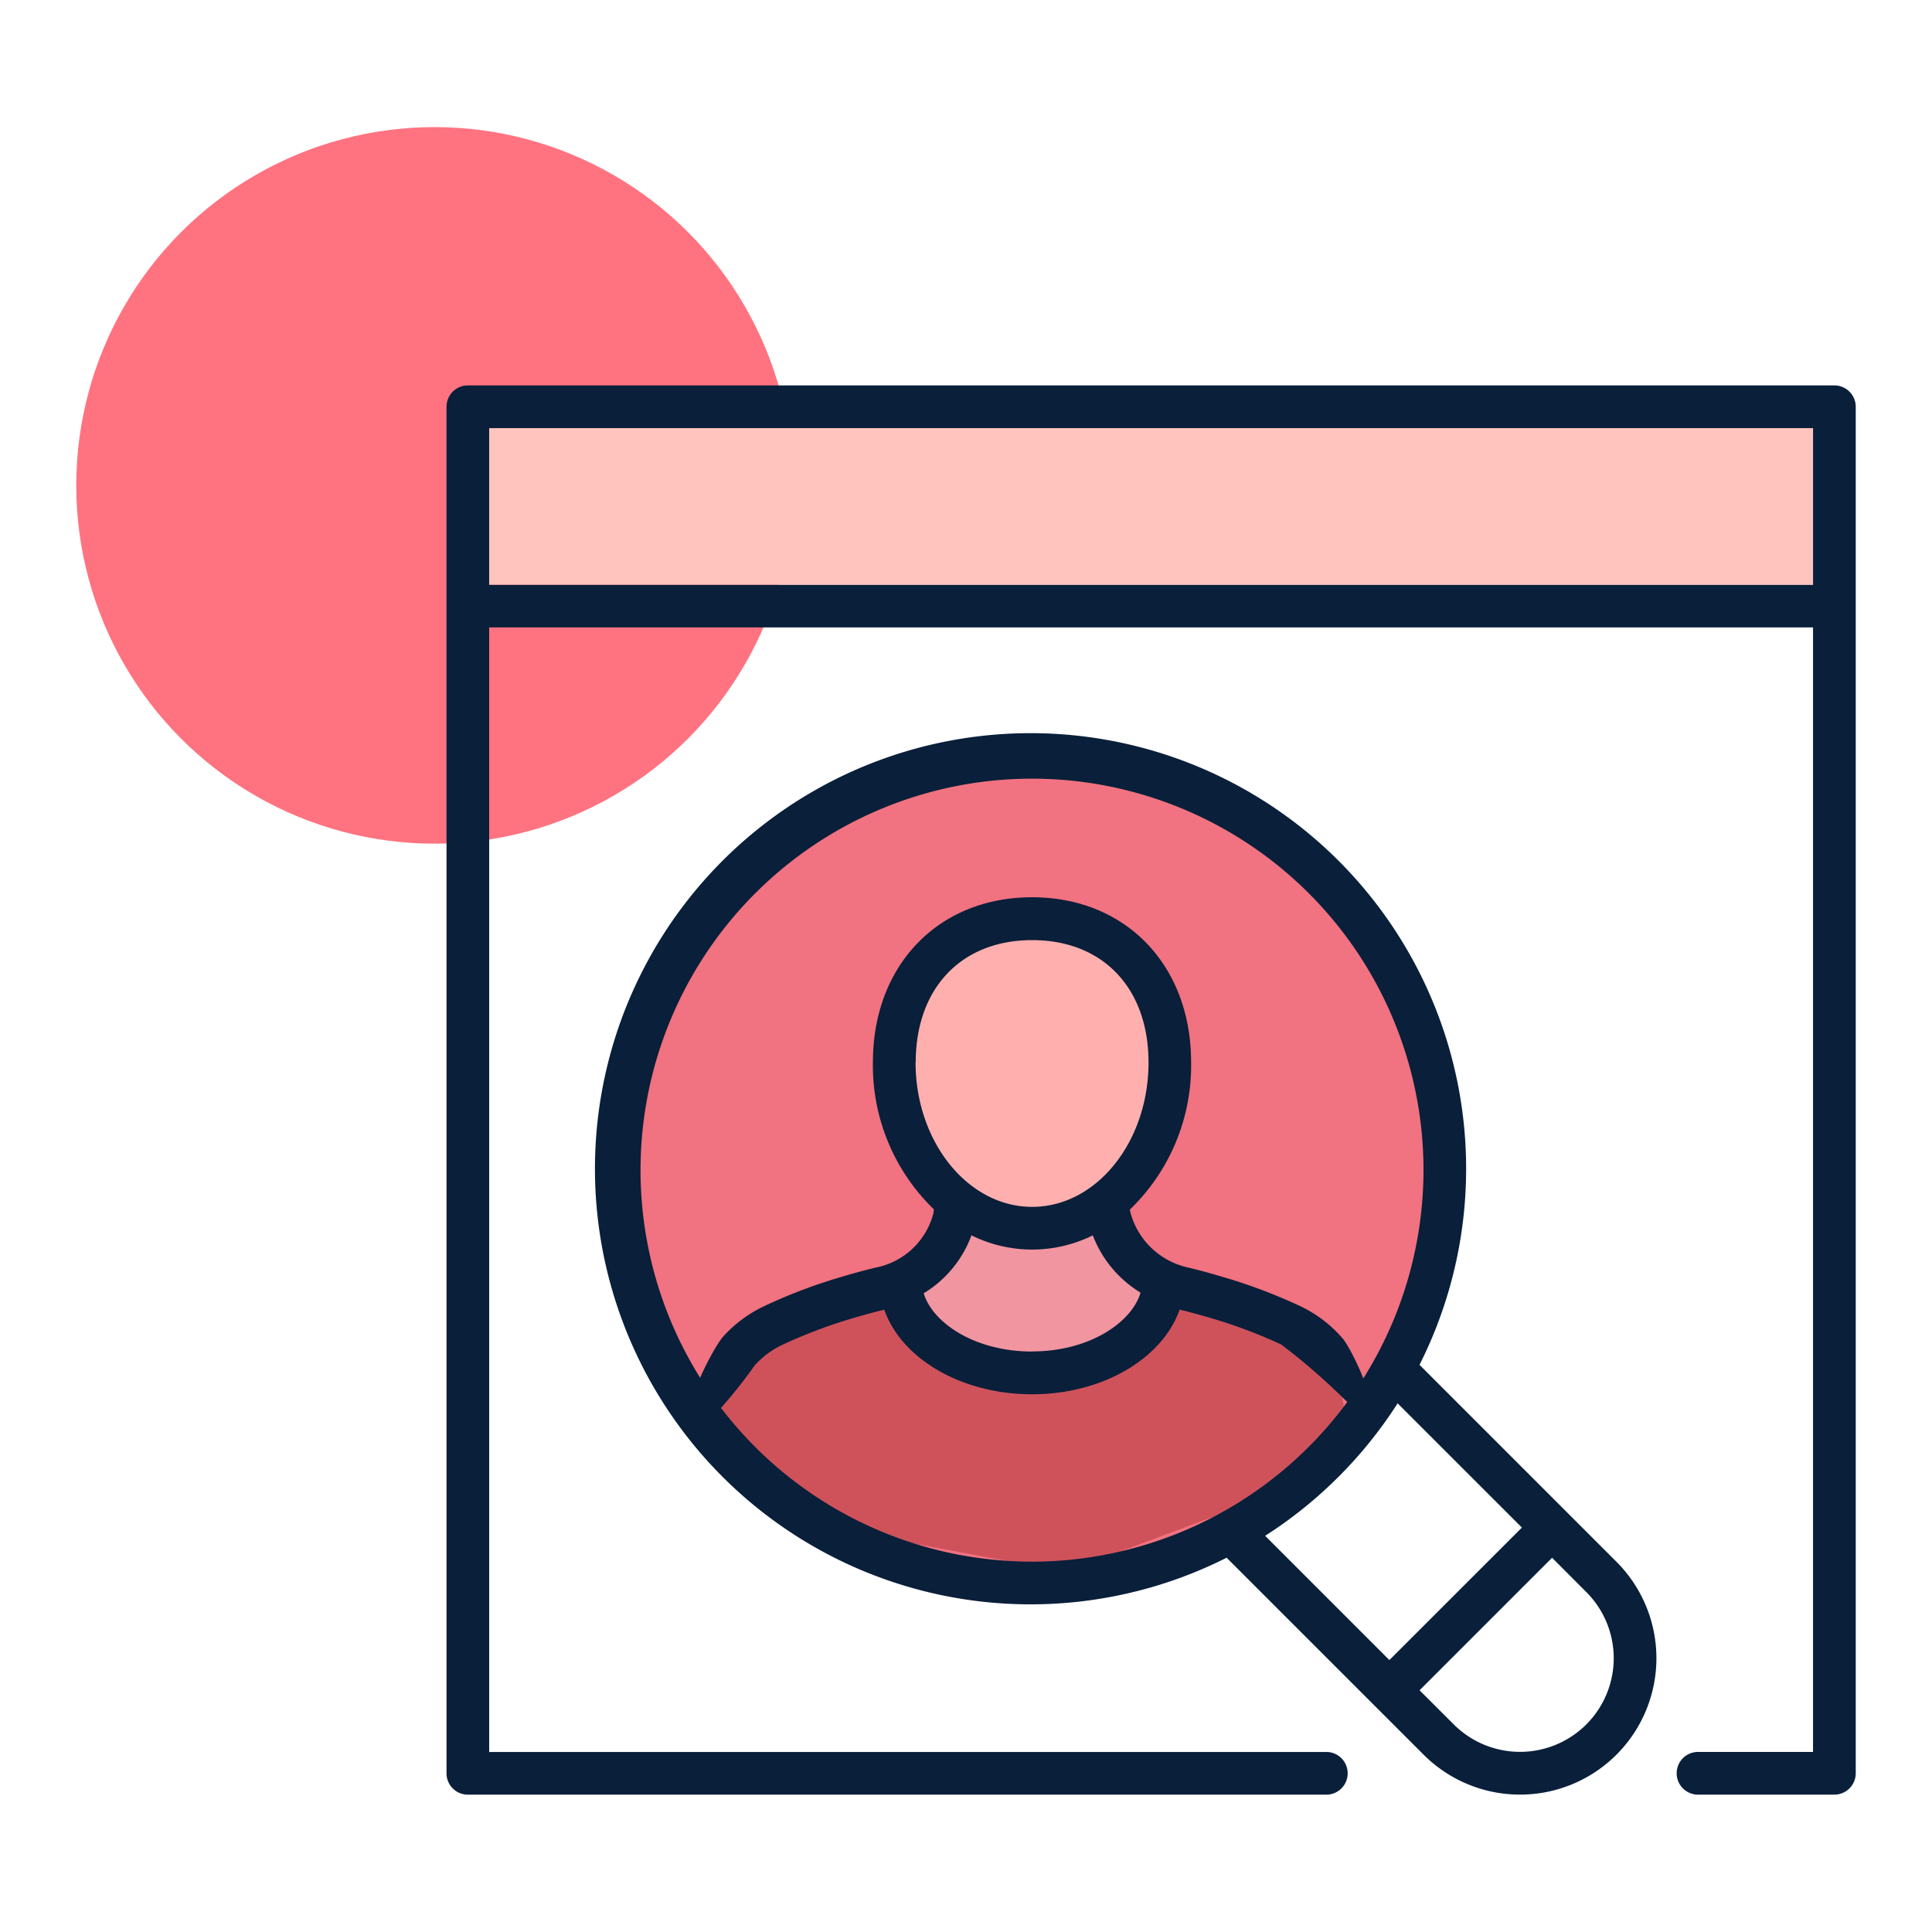 <svg xmlns="http://www.w3.org/2000/svg" width="76" height="76" viewBox="0 0 76 76"><defs><style>.a{fill:none;}.b{fill:#ff7381;}.c{fill:#f17280;}.d{fill:#cf525b;}.e{fill:#f195a0;}.f{fill:#ffb0ae;}.g{fill:#091f3a;}.h{fill:#ffc4be;}</style></defs><g transform="translate(-1964 -1140)"><g transform="translate(1964 1140)"><rect class="a" width="76" height="76"/></g><g transform="translate(254 -7037)"><g transform="translate(1713 8182)"><circle class="b" cx="14.094" cy="14.094" r="14.094"/><g transform="translate(14.565 10.161)"><circle class="c" cx="16.392" cy="16.392" r="16.392" transform="translate(6.637 13.951)"/><path class="d" d="M112.294,242.305l-.279,2.482,5.212,4,8.482,1.585,8.4-3.138,2.707-2.511-.564-3.027-6.056-2.286-1.541,1.978-3.159,1.444-3.9-.794-2.972-2.628-5.329,1.834Z" transform="translate(-101.357 -203.697)"/><path class="e" d="M117.7,240.506l3.4-4.043h4.868l3.346,4.041-4.7,2.786-4.475-1.136Z" transform="translate(-100.477 -204.154)"/><circle class="f" cx="5.789" cy="5.789" r="5.789" transform="translate(17.269 21.274)"/><g transform="translate(0 0)"><g transform="translate(9.693 20.136)"><path class="g" d="M137.716,246c.352-.3-.672-2.368-.975-2.72a5.07,5.07,0,0,0-1.706-1.291A21.34,21.34,0,0,0,132,240.85c-.447-.134-.9-.258-1.347-.365a3.014,3.014,0,0,1-2.272-2.193.723.723,0,0,1-.012-.087,7.871,7.871,0,0,0,2.407-5.792c0-3.822-2.573-6.492-6.257-6.492s-6.26,2.67-6.26,6.492a7.868,7.868,0,0,0,2.4,5.785c-.007.065-.015.125-.024.169a2.919,2.919,0,0,1-2.249,2.118c-.463.11-.91.233-1.36.368A20.89,20.89,0,0,0,113.994,242a5.117,5.117,0,0,0-1.635,1.213c-.31.345-1.461,2.47-1.116,2.78.161.143.181.722.379.722a18.929,18.929,0,0,0,1.989-2.381,3.443,3.443,0,0,1,1.1-.814,19.681,19.681,0,0,1,2.795-1.051c.395-.119.791-.226,1.2-.325.665,1.908,3.009,3.328,5.813,3.328s5.134-1.421,5.806-3.331c.4.1.8.207,1.2.325a19.776,19.776,0,0,1,2.8,1.051,25.443,25.443,0,0,1,2.946,2.62m-17.328-13.719c0-2.923,1.8-4.811,4.581-4.811s4.577,1.888,4.577,4.811c0,3.133-2.052,5.682-4.577,5.682S119.937,235.547,119.937,232.414Zm4.581,11.373c-2.267,0-3.916-1.132-4.267-2.291a4.482,4.482,0,0,0,1.879-2.28,5.369,5.369,0,0,0,4.773,0,4.527,4.527,0,0,0,1.88,2.255C128.439,242.643,126.787,243.787,124.518,243.787Z" transform="translate(-111.179 -225.922)"/></g><path class="g" d="M157.379,208.487H103.624a.839.839,0,0,0-.838.84v53.756a.838.838,0,0,0,.838.84h33.8a.84.84,0,0,0,0-1.679H104.464V218.007h52.077v44.236h-4.553a.84.84,0,0,0,0,1.679h5.391a.84.84,0,0,0,.842-.84V209.327A.841.841,0,0,0,157.379,208.487Zm-.838,7.839H104.464v-6.159h52.077Z" transform="translate(-102.786 -208.487)"/><g transform="translate(48.376 3.932)"><path class="g" d="M145.514,213.562a.839.839,0,0,0,.594-.247.858.858,0,0,0,.247-.594.836.836,0,0,0-1.434-.594.85.85,0,0,0-.246.594.867.867,0,0,0,.246.594A.858.858,0,0,0,145.514,213.562Z" transform="translate(-144.674 -211.892)"/></g><g transform="translate(43.896 3.922)"><path class="g" d="M141.635,213.563a.84.84,0,1,0-.84-.841A.84.84,0,0,0,141.635,213.563Z" transform="translate(-140.795 -211.883)"/></g><g transform="translate(39.418 3.933)"><path class="g" d="M137.755,213.562a.839.839,0,0,0,.594-.247.854.854,0,0,0,.248-.594.837.837,0,0,0-.248-.594.868.868,0,0,0-1.187,0,.842.842,0,0,0,0,1.187A.86.86,0,0,0,137.755,213.562Z" transform="translate(-136.917 -211.893)"/></g><g transform="translate(5.952 13.794)"><path class="g" d="M140.263,245.165a17.135,17.135,0,1,0-7.588,7.588l7.748,7.747a5.365,5.365,0,1,0,7.588-7.587Zm-15.243,7.742a15.4,15.4,0,1,1,15.4-15.4A15.417,15.417,0,0,1,125.02,252.908Zm9.171-1.016a17.177,17.177,0,0,0,5.211-5.212l4.889,4.888-5.213,5.212Zm12.632,7.421a3.689,3.689,0,0,1-5.211,0l-1.347-1.345,5.213-5.213,1.344,1.347a3.682,3.682,0,0,1,0,5.212Z" transform="translate(-107.94 -220.431)"/></g></g><rect class="h" width="52.076" height="6.16" transform="translate(1.678 1.68)"/></g></g></g></g></svg>